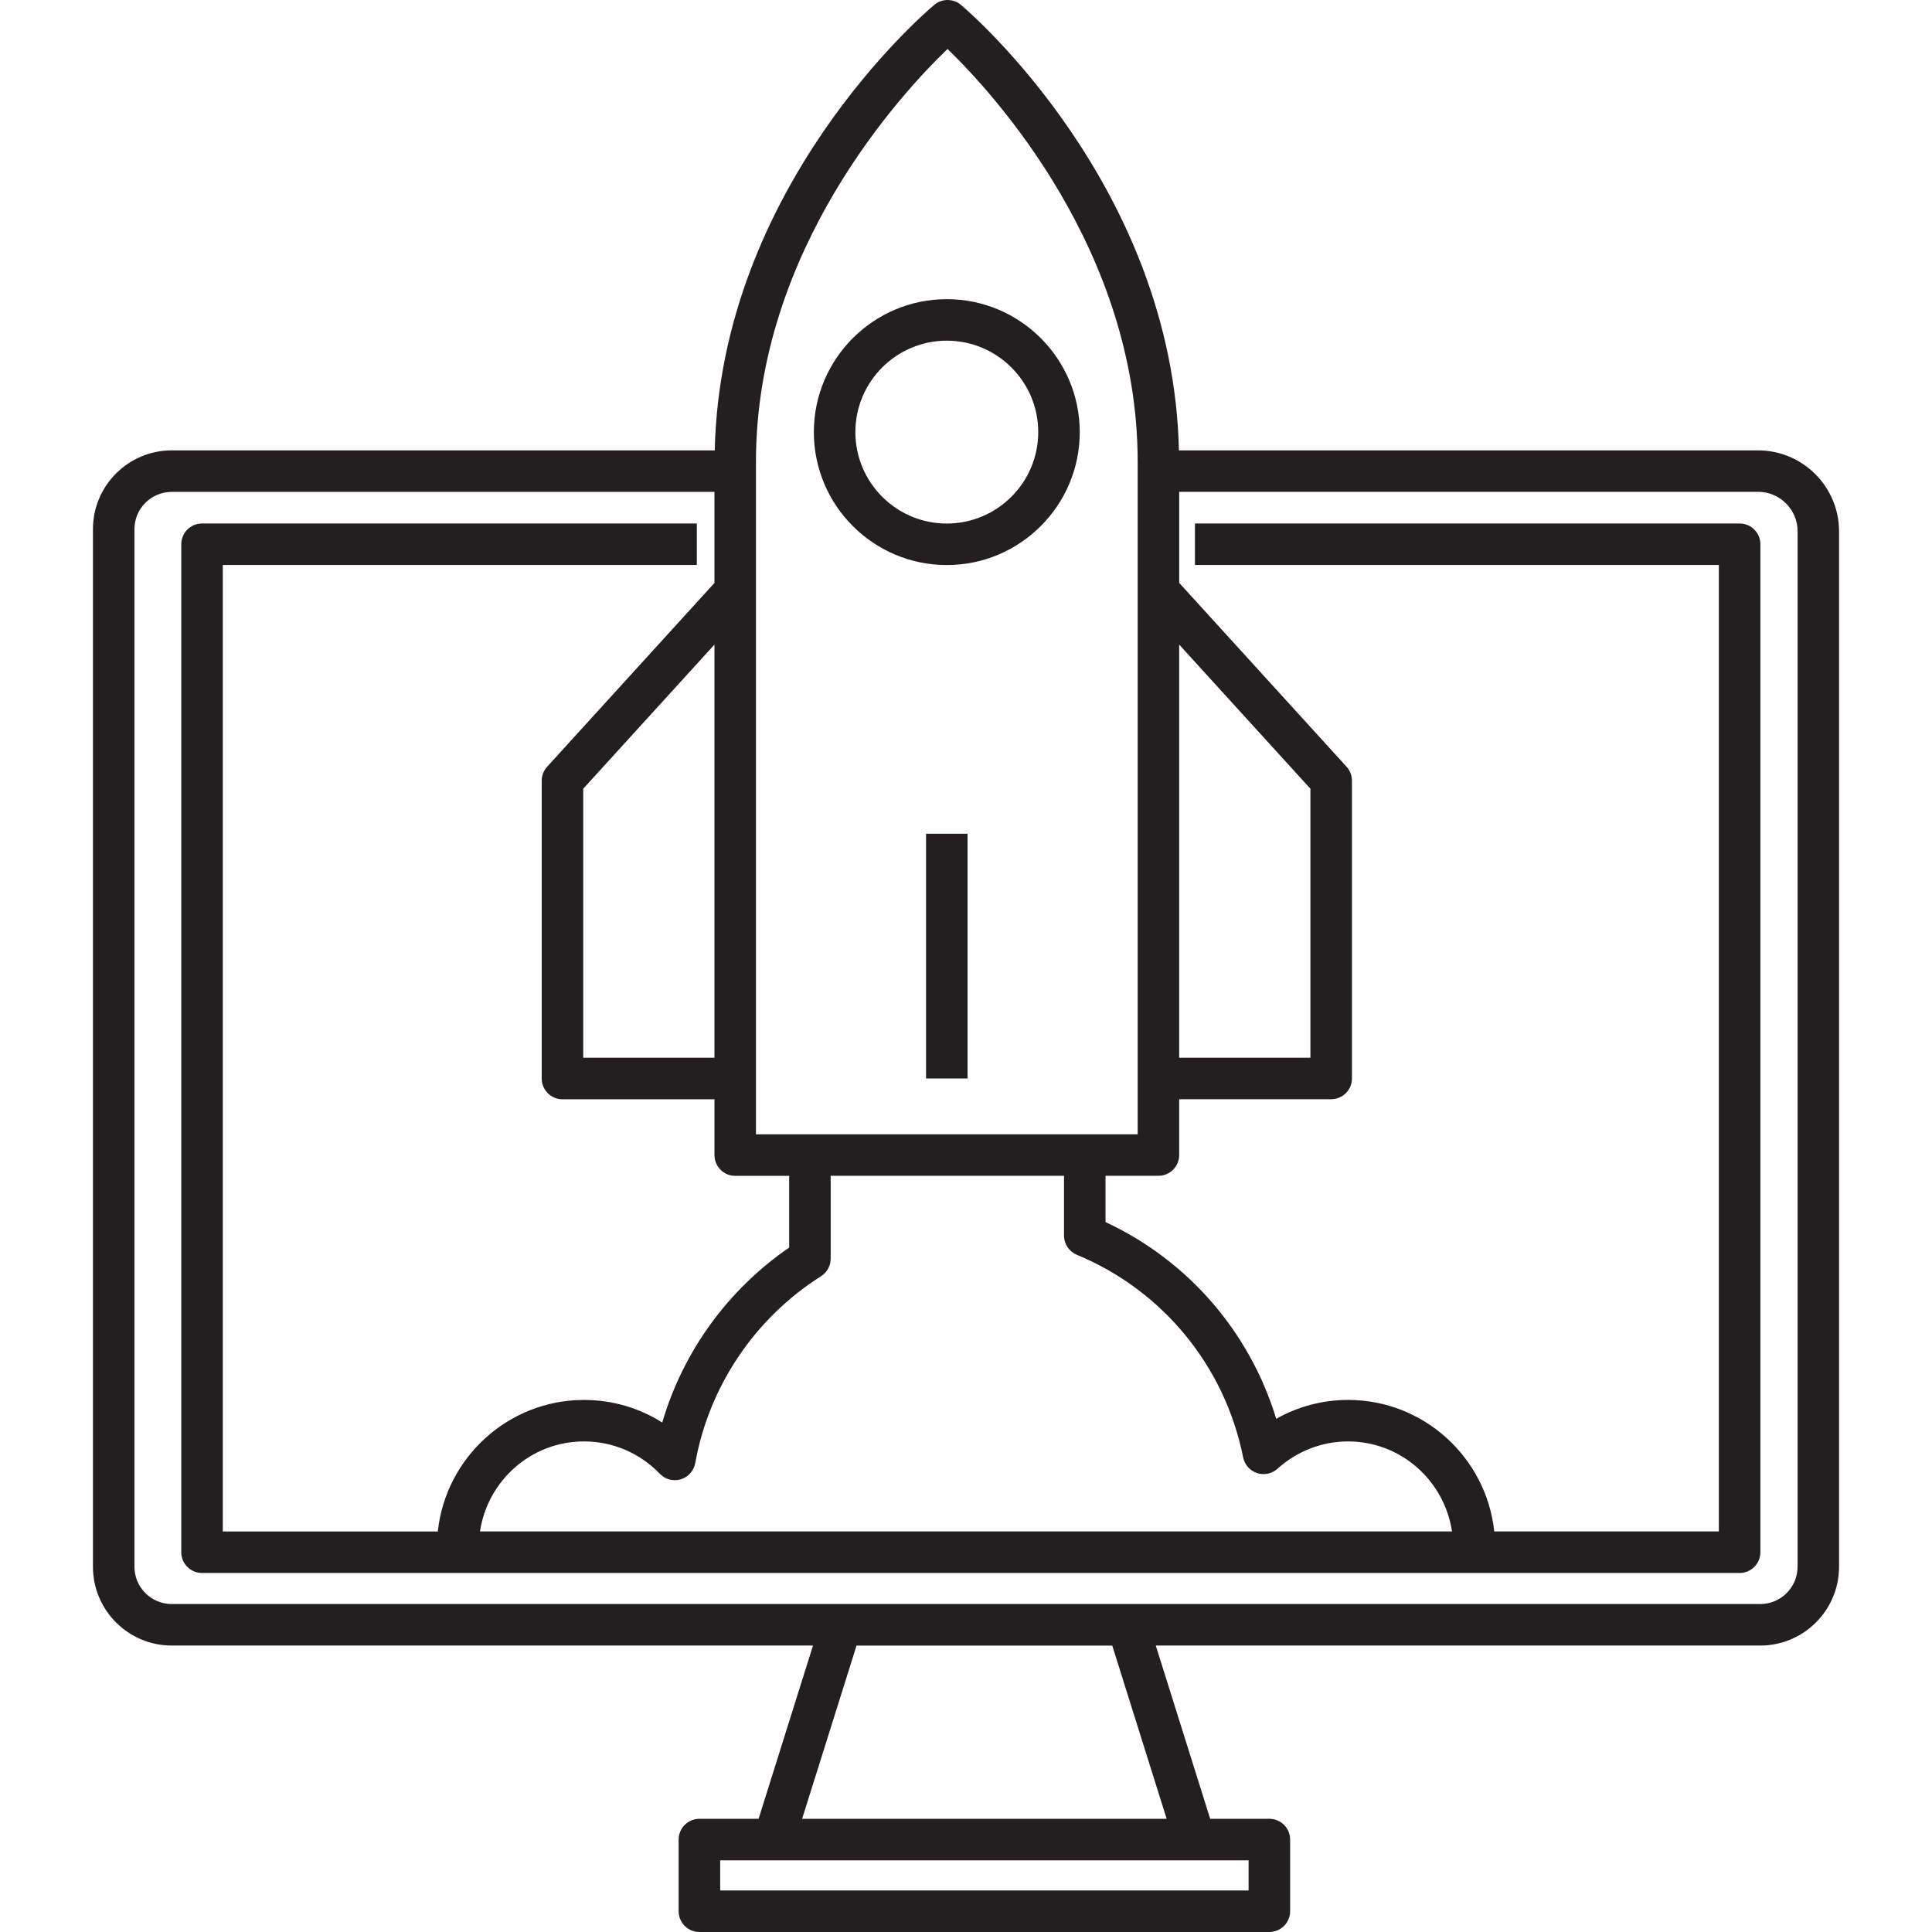 <?xml version="1.0" encoding="iso-8859-1"?>
<!-- Generator: Adobe Illustrator 24.0.3, SVG Export Plug-In . SVG Version: 6.00 Build 0)  -->
<svg version="1.1" xmlns="http://www.w3.org/2000/svg" xmlns:xlink="http://www.w3.org/1999/xlink" x="0px" y="0px"
	 viewBox="0 0 64 64" style="enable-background:new 0 0 64 64;" xml:space="preserve">
<g id="rocket">
	<path style="fill:#231F20;" d="M58.237,14.919H39.053c-0.192-8.726-6.929-14.512-7.22-14.757c-0.255-0.215-0.628-0.216-0.884-0.001
		c-0.293,0.245-7.079,6.031-7.272,14.758H5.689c-1.44,0-2.61,1.171-2.61,2.61v34.372c0,1.44,1.171,2.61,2.61,2.61h21.243
		l-1.803,5.739h-1.96c-0.38,0-0.688,0.308-0.688,0.688v2.374c0,0.38,0.308,0.688,0.688,0.688h18.88c0.38,0,0.688-0.308,0.688-0.688
		v-2.374c0-0.38-0.308-0.688-0.688-0.688h-1.96l-1.803-5.739h20.025c1.44,0,2.61-1.171,2.61-2.61V17.603
		C60.922,16.123,59.717,14.919,58.237,14.919z M39.062,21.353l4.347,4.775v8.91h-4.347V21.353z M25.042,15.297
		c0-7.028,4.837-12.225,6.346-13.675c1.5,1.452,6.299,6.648,6.299,13.675v22.278H25.042V15.297z M35.671,41.566
		c2.845,1.178,4.905,3.687,5.51,6.713c0.048,0.242,0.224,0.44,0.459,0.518c0.234,0.078,0.492,0.023,0.677-0.142
		c0.646-0.584,1.477-0.906,2.34-0.906c1.749,0,3.189,1.299,3.443,2.982H15.9c0.254-1.684,1.694-2.982,3.443-2.982
		c0.955,0,1.848,0.381,2.516,1.073c0.18,0.187,0.45,0.257,0.695,0.181c0.247-0.075,0.431-0.283,0.477-0.536
		c0.456-2.545,1.974-4.801,4.166-6.19c0.199-0.126,0.32-0.345,0.32-0.581V38.95h7.73v1.981
		C35.247,41.209,35.414,41.46,35.671,41.566z M23.667,35.038h-4.347v-8.91l4.347-4.775V35.038z M41.361,62.625H23.857v-0.999h1.777
		h13.95h1.777V62.625z M38.647,60.251H26.571l1.803-5.739h8.471L38.647,60.251z M59.547,51.901c0,0.681-0.554,1.235-1.235,1.235
		H37.35h-9.481H5.689c-0.681,0-1.235-0.554-1.235-1.235V17.529c0-0.681,0.554-1.235,1.235-1.235h17.978v3.017L18.124,25.4
		c-0.115,0.126-0.179,0.291-0.179,0.463v9.864c0,0.38,0.308,0.688,0.688,0.688h5.035v1.849c0,0.38,0.308,0.688,0.688,0.688h1.787
		v2.375c-2.032,1.393-3.519,3.452-4.205,5.796c-0.769-0.487-1.66-0.748-2.593-0.748c-2.509,0-4.581,1.912-4.842,4.357H7.38V18.716
		h15.703v-1.375H6.693c-0.38,0-0.688,0.308-0.688,0.688v33.39c0,0.38,0.308,0.688,0.688,0.688h50.934
		c0.38,0,0.688-0.308,0.688-0.688v-33.39c0-0.38-0.308-0.688-0.688-0.688H39.584v1.375h17.355v32.015h-7.44
		c-0.261-2.446-2.333-4.357-4.842-4.357c-0.84,0-1.658,0.218-2.381,0.626c-0.873-2.874-2.919-5.243-5.654-6.517V38.95h1.752
		c0.38,0,0.688-0.308,0.688-0.688v-1.849h5.035c0.38,0,0.688-0.308,0.688-0.688v-9.864c0-0.171-0.064-0.336-0.179-0.463
		l-5.543-6.089v-3.017h19.175c0.722,0,1.31,0.587,1.31,1.309V51.901z M31.364,9.91c-2.429,0-4.404,1.975-4.404,4.404
		s1.975,4.404,4.404,4.404s4.404-1.975,4.404-4.404S33.792,9.91,31.364,9.91z M31.364,17.343c-1.67,0-3.029-1.359-3.029-3.029
		s1.359-3.029,3.029-3.029s3.029,1.359,3.029,3.029S33.034,17.343,31.364,17.343z M30.676,27.619h1.375v8.107h-1.375V27.619z"/>
</g>
<g id="Layer_1">
</g>
</svg>
